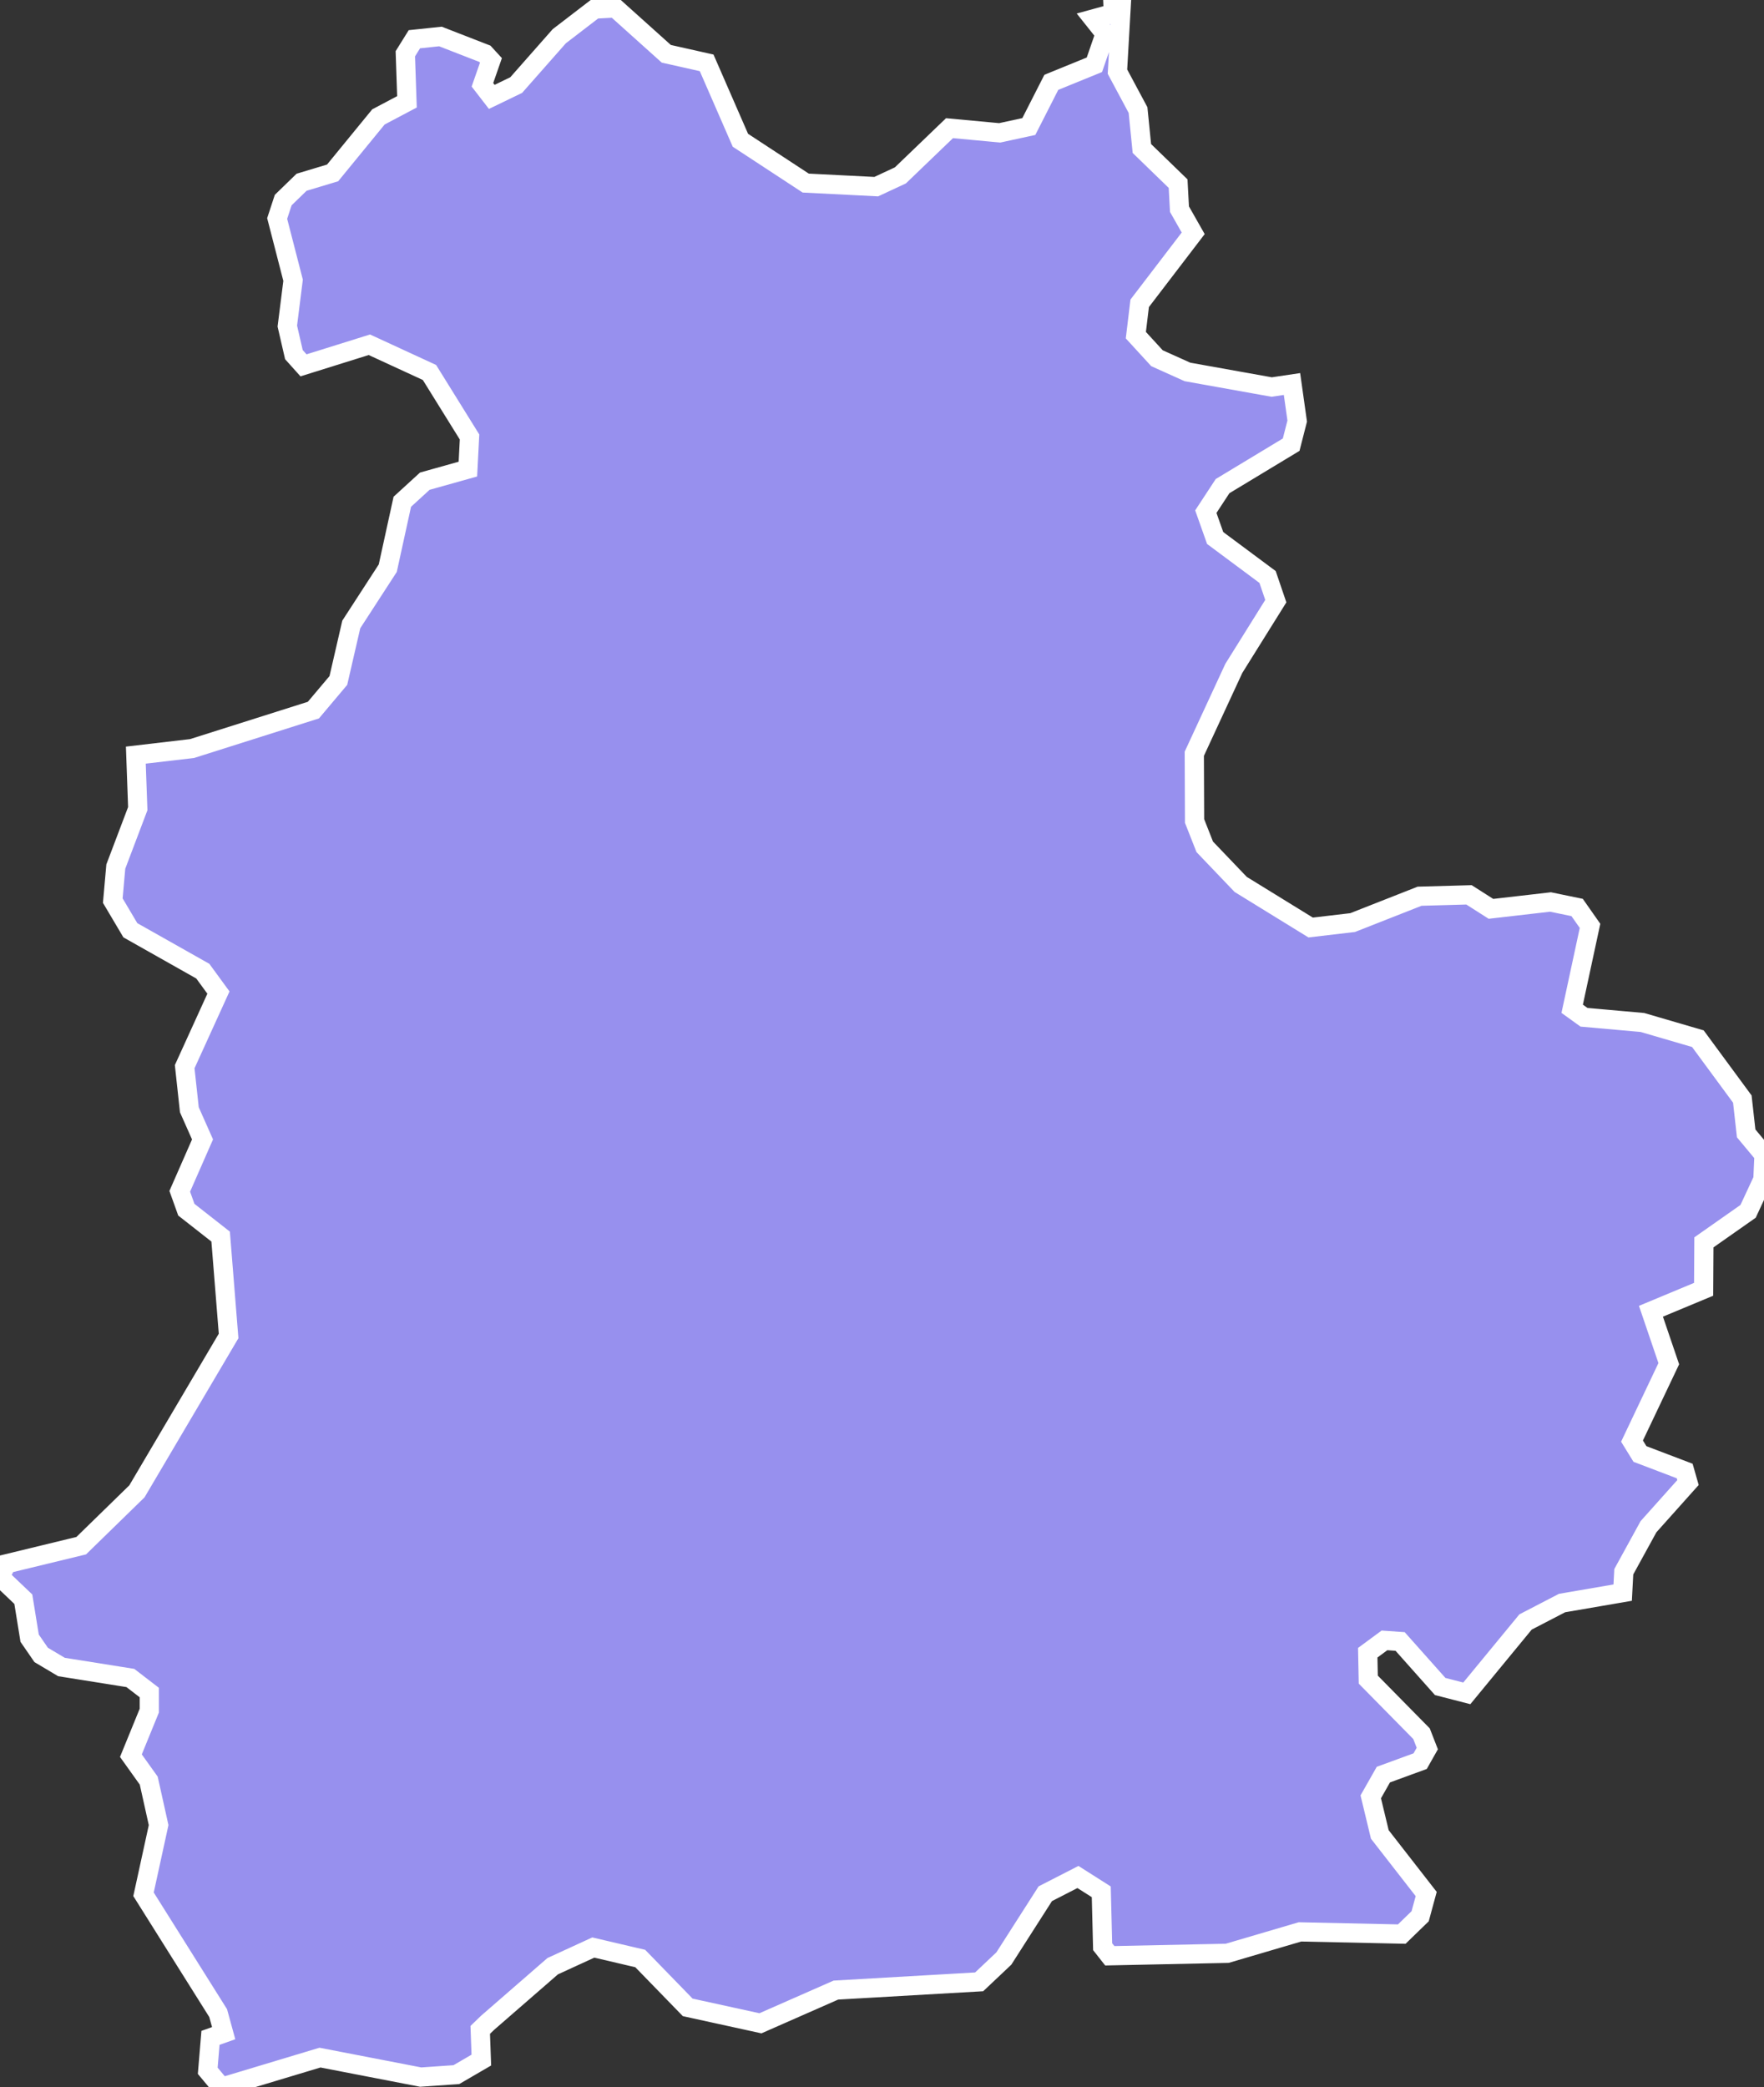 <svg xmlns="http://www.w3.org/2000/svg" viewBox="343.495 43.253 64.28 76.04" width="64.28" height="76.04">
            <rect x="343.495" y="43.253" width="64.28" height="76.04" fill="#333333" stroke="none"/>
            <path 
                d="m 384.355,43.403 -0.14,2.46 0.75,1.4 0.14,1.4 1.32,1.28 0.05,0.93 0.5,0.88 -1.95,2.55 -0.14,1.16 0.77,0.84 1.11,0.5 3.07,0.55 0.74,-0.11 0,0 0.19,1.35 -0.22,0.86 -2.5,1.51 -0.61,0.93 0.34,0.96 1.91,1.42 0.3,0.88 -1.53,2.45 -1.44,3.11 0.01,2.45 0.37,0.94 1.31,1.37 2.55,1.57 1.53,-0.18 2.44,-0.96 1.8,-0.05 0.8,0.51 2.17,-0.25 0.97,0.2 0.47,0.67 -0.65,3.02 0.43,0.31 2.13,0.19 2.02,0.59 1.62,2.2 0.14,1.25 0.65,0.78 -0.04,0.9 -0.54,1.16 -1.61,1.13 -0.01,1.71 -1.92,0.8 0.65,1.91 -1.34,2.82 0.29,0.47 1.63,0.62 0.12,0.42 -1.44,1.61 -0.9,1.64 -0.04,0.76 0,0 -2.21,0.38 -1.33,0.69 -2.14,2.6 -0.97,-0.25 -1.46,-1.64 -0.57,-0.04 -0.61,0.45 0.02,0.98 1.94,1.97 0.21,0.54 -0.26,0.46 -1.34,0.49 -0.46,0.81 0.33,1.37 1.69,2.17 -0.22,0.81 -0.67,0.65 -3.71,-0.08 -2.65,0.78 -4.28,0.09 -0.26,-0.33 -0.05,-2 -0.85,-0.54 -1.19,0.61 -1.51,2.36 -0.9,0.85 -5.22,0.3 -2.75,1.21 -2.65,-0.58 -1.73,-1.78 -1.71,-0.4 -1.48,0.68 -2.37,2.06 -0.27,0.26 0.04,1.1 -0.91,0.53 -1.3,0.09 -3.67,-0.71 -3.59,1.08 -0.5,-0.6 0.1,-1.2 0,0 0.48,-0.17 -0.2,-0.73 -2.72,-4.33 0.55,-2.52 -0.36,-1.62 -0.65,-0.91 0.67,-1.64 0,-0.66 -0.69,-0.53 -2.51,-0.4 -0.74,-0.44 -0.42,-0.61 -0.23,-1.42 -0.85,-0.81 0,0 0.24,-0.48 2.72,-0.66 2.03,-1.98 3.34,-5.66 -0.29,-3.62 -1.25,-0.98 -0.24,-0.67 0.83,-1.89 -0.48,-1.08 -0.17,-1.57 1.23,-2.7 -0.57,-0.78 -2.64,-1.49 -0.64,-1.08 0.11,-1.24 0.8,-2.11 -0.07,-1.95 0,0 2.05,-0.24 4.42,-1.4 0.91,-1.08 0.47,-2.04 1.33,-2.05 0.53,-2.42 0.82,-0.75 1.57,-0.44 0.06,-1.17 -1.46,-2.35 -2.19,-1.01 -2.4,0.75 -0.35,-0.39 -0.24,-1.04 0.21,-1.67 -0.58,-2.25 0.22,-0.67 0.67,-0.65 1.13,-0.34 1.67,-2.04 1.04,-0.55 -0.06,-1.75 0.33,-0.53 0.95,-0.1 1.62,0.63 0.22,0.24 -0.31,0.89 0.34,0.44 0.89,-0.43 1.57,-1.78 0,0 1.29,-0.99 0.75,-0.04 1.86,1.67 1.47,0.33 1.23,2.82 2.38,1.56 2.57,0.13 0.88,-0.41 1.79,-1.72 1.83,0.17 1.06,-0.23 0.82,-1.61 1.57,-0.64 0.39,-1.13 -0.43,-0.54 0.73,-0.2 -0.02,-0.49 z" 
                fill="rgb(151, 144, 238)" 
                stroke="white" 
                stroke-width=".7px"
                title="Çorum" 
                id="TR-19" 
            />
        </svg>